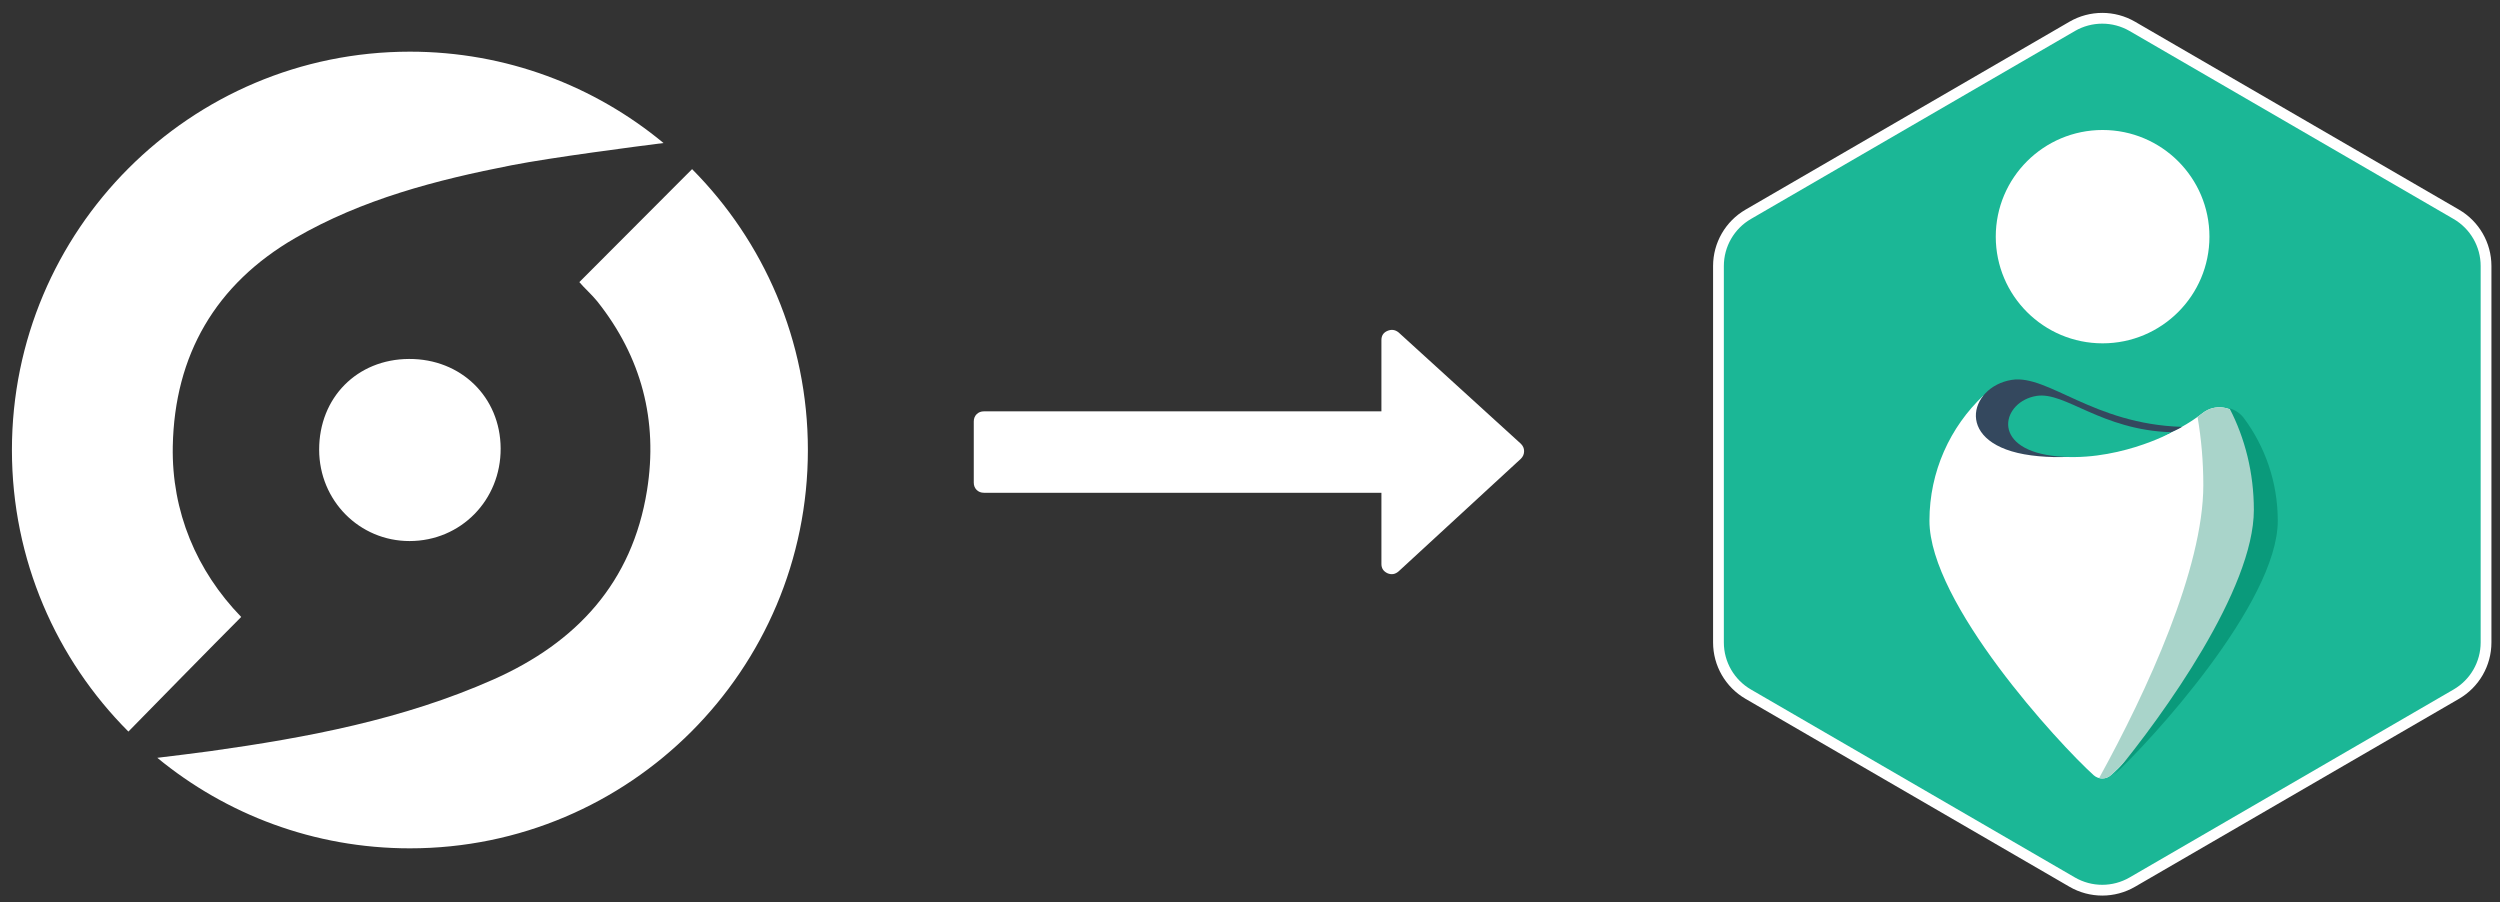 <?xml version="1.0" encoding="UTF-8"?>
<svg width="629px" height="227px" viewBox="0 0 629 227" version="1.1" xmlns="http://www.w3.org/2000/svg" xmlns:xlink="http://www.w3.org/1999/xlink">
    <rect x="0" y="0" width="629" height="227" fill="#333333" stroke="none"/>
    <!-- Generator: Sketch 42 (36781) - http://www.bohemiancoding.com/sketch -->
    <title>v</title>
    <desc>Created with Sketch.</desc>
    <defs></defs>
    <g id="Page-1" stroke="none" stroke-width="1" fill="none" fill-rule="evenodd">
        <g id="v">
            <g id="Group-2" transform="translate(3, 4)">
                <g id="Group">
                    <path d="M99.901,86.313 C112.992,86.255 122.888,95.901 122.963,108.794 C123.04,121.829 112.94,132.117 100.059,132.128 C87.421,132.138 77.322,121.948 77.299,109.163 C77.276,96.043 86.843,86.372 99.901,86.313 Z M40.471,108.31 C40.907,85.33 51.219,67.5 71.3,55.874 C88.159,46.114 106.775,41.28 125.674,37.588 C135.833,35.603 157.08,32.852 163.939,31.983 C146.614,17.628 124.38,9 100.131,9 C44.831,9 0,53.87 0,109.22 C0,136.883 11.198,161.929 29.305,180.063 C34.975,174.272 50.116,158.82 57.687,151.227 C46.429,139.618 40.161,124.708 40.471,108.31 Z M171.129,38.553 C166.07,43.624 150.622,59.106 142.765,66.979 C143.834,68.282 146.007,70.231 147.255,71.8 C158.412,85.827 162.607,101.842 159.785,119.406 C156.064,142.565 142.075,157.681 121.084,166.982 C98.406,177.031 74.35,181.559 50.006,184.973 C46.89,185.41 39.617,186.297 36.576,186.666 C53.865,200.896 76.001,209.441 100.131,209.441 C155.432,209.441 200.263,164.57 200.263,109.22 C200.263,81.646 189.134,56.674 171.129,38.553 Z" id="Shape" fill="#FFFFFF" fill-rule="nonzero"></path>
                    <g id="Capa_1" transform="translate(242, 79)" fill-rule="nonzero" fill="#FFFFFF">
                        <path d="M137.661,28.658 L106.892,0.644 C106.037,-0.05 105.103,-0.183 104.087,0.244 C103.073,0.671 102.564,1.445 102.564,2.566 L102.564,20.494 L2.564,20.494 C1.816,20.494 1.201,20.734 0.721,21.214 C0.241,21.694 0,22.308 0,23.055 L0,38.422 C0,39.168 0.24,39.782 0.721,40.262 C1.202,40.742 1.817,40.981 2.564,40.981 L102.565,40.981 L102.565,58.91 C102.565,59.978 103.075,60.752 104.088,61.23 C105.104,61.659 106.039,61.497 106.894,60.752 L137.662,32.416 C138.197,31.883 138.463,31.244 138.463,30.496 C138.463,29.804 138.195,29.191 137.661,28.658 Z" id="Shape"></path>
                    </g>
                    <g id="Page-1" transform="translate(429, 0)">
                        <path d="M7.862,49.916 L89.359,2.634 C94.038,-0.08 99.816,-0.08 104.495,2.634 L185.993,49.916 C190.633,52.608 193.488,57.562 193.488,62.92 L193.488,157.65 C193.488,163.009 190.633,167.963 185.993,170.655 L104.495,217.936 C99.816,220.651 94.038,220.651 89.359,217.936 L7.862,170.655 C3.221,167.963 0.366,163.009 0.366,157.65 L0.366,62.92 C0.366,57.562 3.221,52.608 7.862,49.916" id="Fill-4" stroke="#FFFFFF" stroke-width="2.71" fill="#1BB796"></path>
                        <path d="M131.906,101.239 C129.633,98.169 125.234,97.556 122.219,99.904 C115.257,105.326 106.508,108.56 97.014,108.56 C85.186,108.56 74.512,103.538 67.011,95.519 C58.658,103.43 53.448,114.617 53.448,127.02 C53.448,147.747 85.945,183.061 94.747,191.026 C95.983,192.145 97.864,192.145 99.101,191.026 C107.904,183.061 140.4,147.747 140.4,127.02 C140.4,117.366 137.244,108.448 131.906,101.239" id="Fill-6" fill="#FFFFFF"></path>
                        <path d="M131.912,101.239 C129.639,98.169 125.24,97.556 122.225,99.904 C121.791,100.242 121.35,100.572 120.901,100.893 C121.848,106.37 122.354,112.123 122.354,118.057 C122.354,139.038 108.27,169.738 96.134,191.764 C97.155,192.022 98.277,191.778 99.107,191.026 C107.91,183.061 140.406,147.747 140.406,127.02 C140.406,117.366 137.251,108.448 131.912,101.239" id="Fill-8" fill="#A9D4CA"></path>
                        <path d="M128.946,98.732 C132.835,106.209 135.069,114.952 135.069,124.295 C135.069,144.17 112.485,175.702 99.871,190.95 C108.791,182.843 141.087,147.684 141.087,127.02 C141.087,117.366 137.932,108.448 132.593,101.239 C131.657,99.974 130.359,99.128 128.946,98.732 Z" id="Fill-10" fill="#0A9A7B"></path>
                        <path d="M123.895,55.545 C123.895,70.367 111.86,82.383 97.015,82.383 C82.169,82.383 70.135,70.367 70.135,55.545 C70.135,40.722 82.169,28.706 97.015,28.706 C111.86,28.706 123.895,40.722 123.895,55.545" id="Fill-12" fill="#FFFFFF"></path>
                        <path d="M116.943,103.397 C117.416,103.412 98.689,113.141 79.088,110.579 C59.306,107.994 63.297,93.298 74.153,91.578 C83.234,90.139 94.638,102.707 116.943,103.397" id="Fill-14" fill="#34485E"></path>
                        <path d="M114.299,104.747 C114.674,104.758 99.849,112.698 84.315,110.669 C68.638,108.62 71.8,96.973 80.404,95.61 C87.601,94.471 96.623,104.2 114.299,104.747" id="Fill-16" fill="#1BB796"></path>
                    </g>
                </g>
            </g>
        </g>
    </g>
</svg>